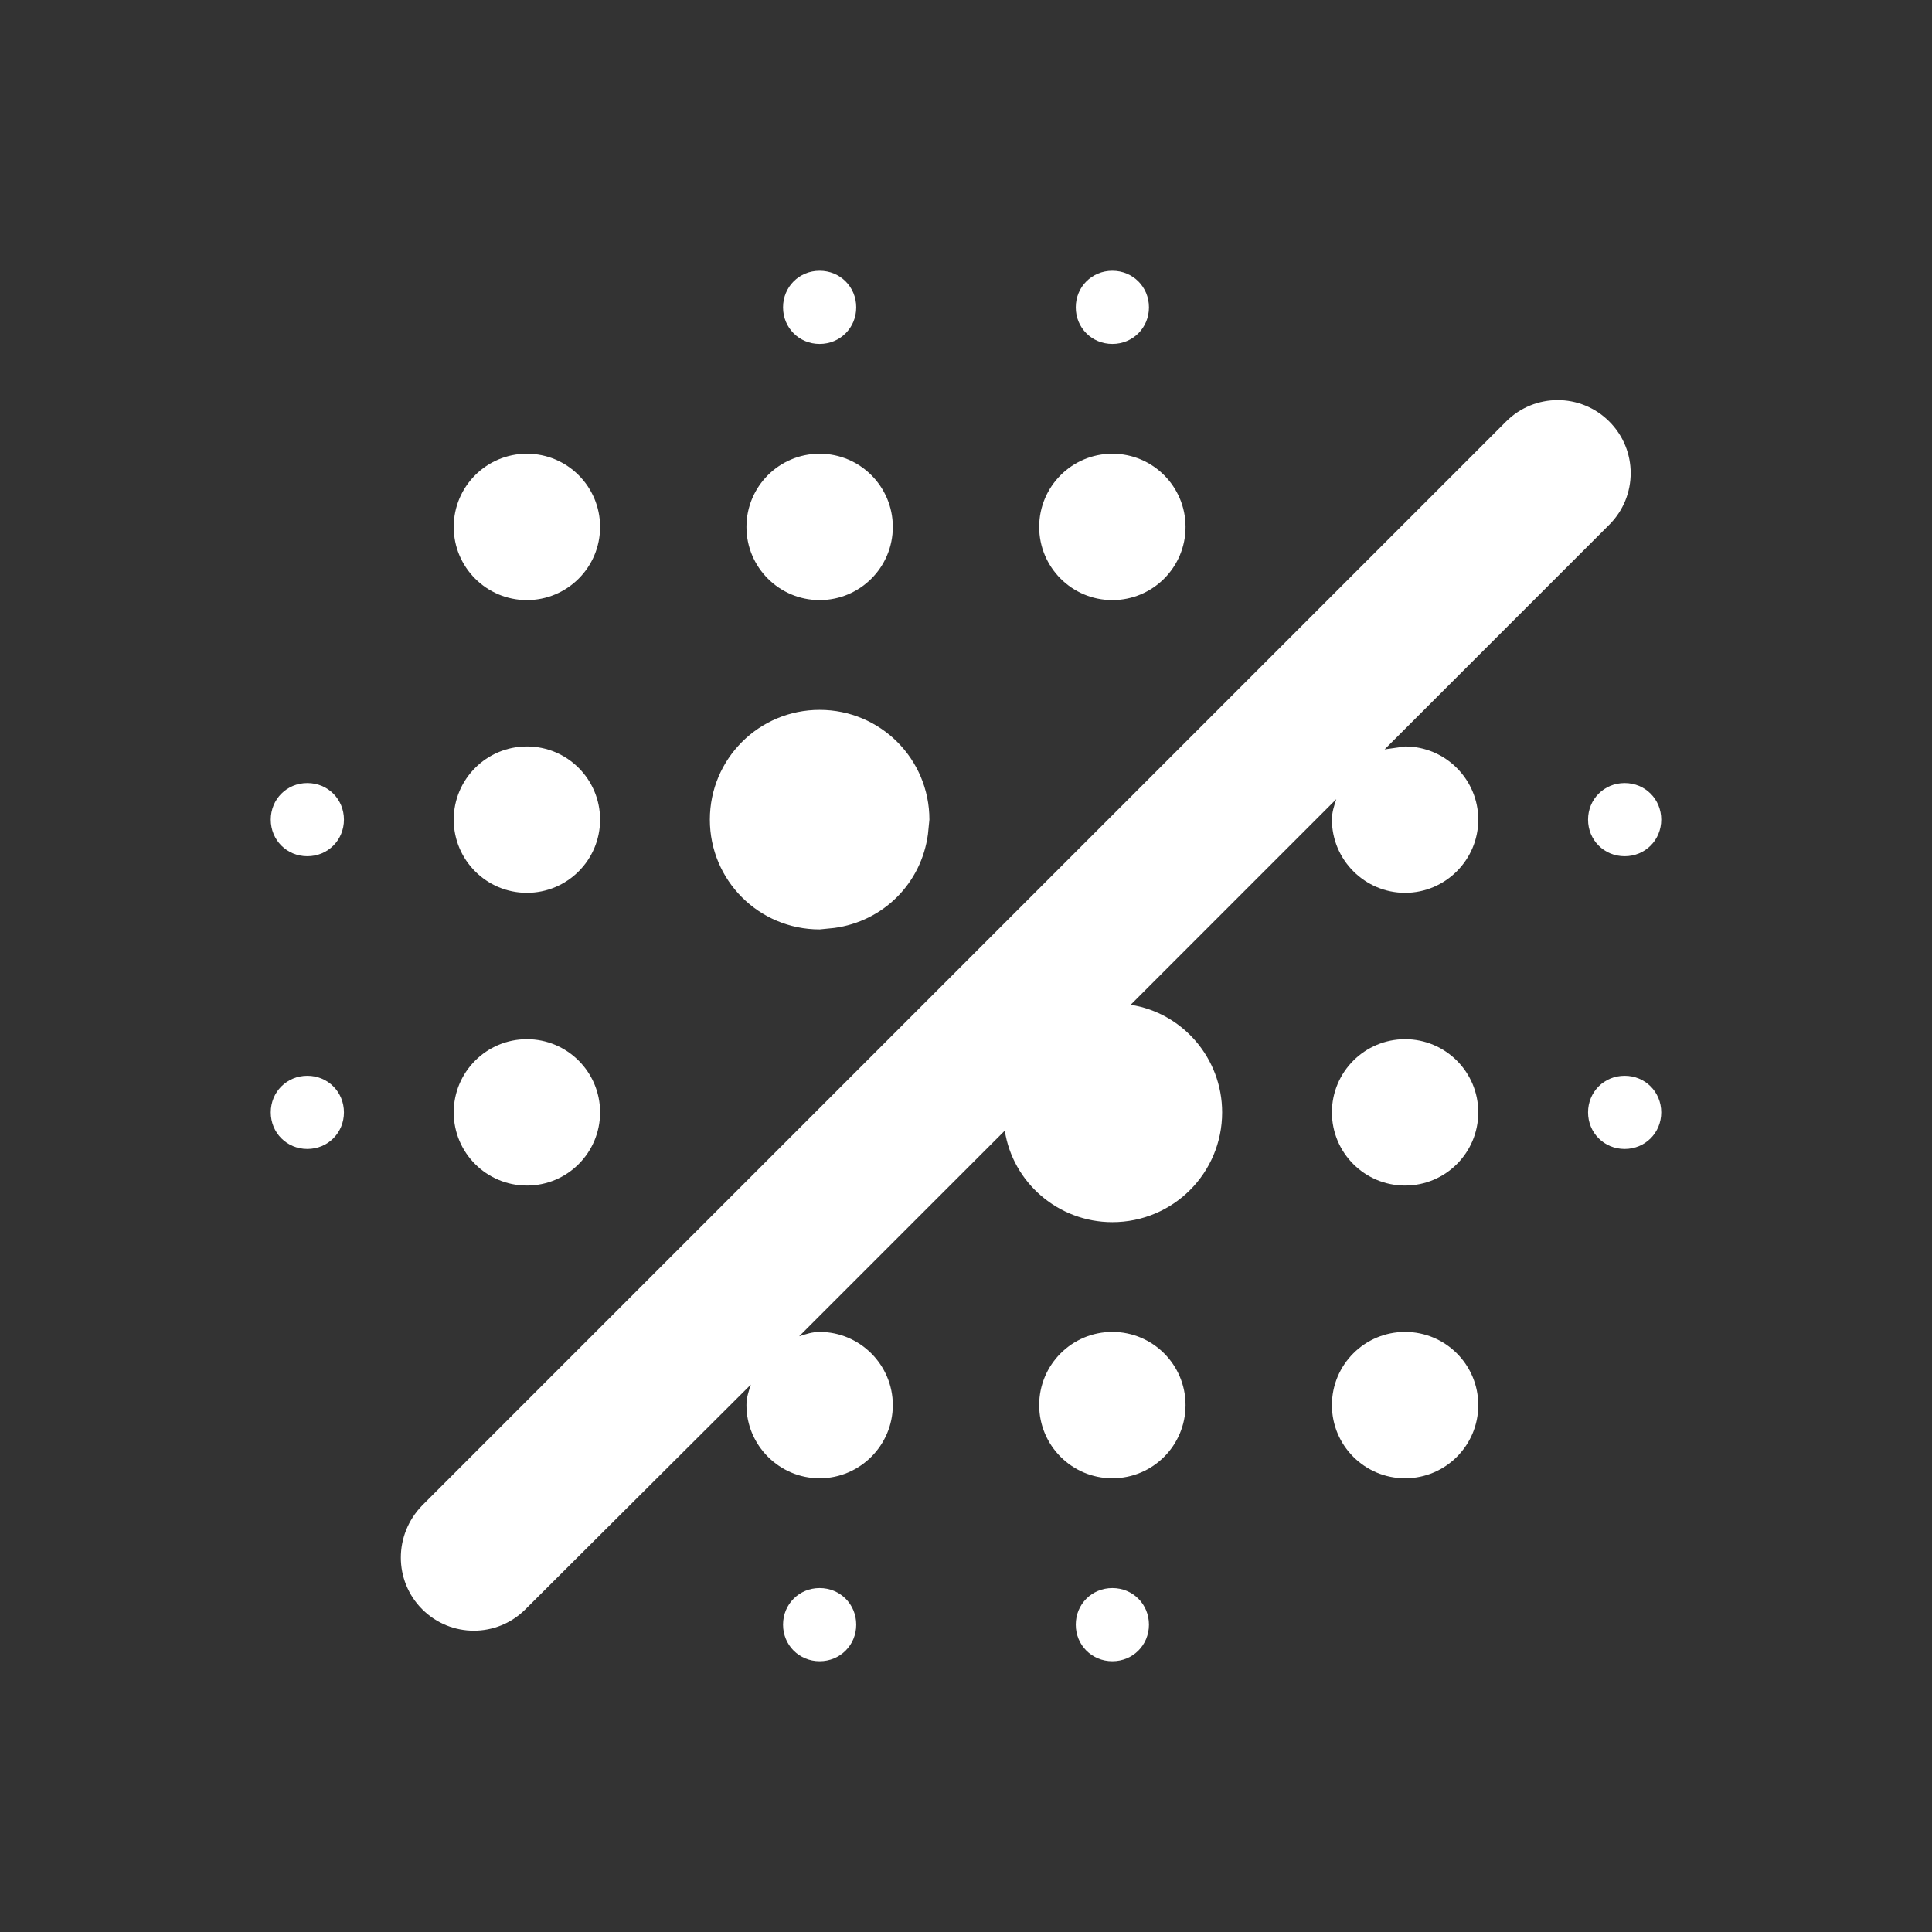 <svg xmlns="http://www.w3.org/2000/svg" xmlns:xlink="http://www.w3.org/1999/xlink" version="1.1" width="1000" height="1000" viewBox="0 0 1000 1000" xml:space="preserve">
<rect x="0" y="0" width="1000" height="1000" fill="#333333" stroke="none"/>
<desc>Created with Fabric.js 3.5.0</desc>
<defs>
</defs>
<rect x="0" y="0" width="100%" height="100%" fill="rgba(102,51,102,0)"/>
<g transform="matrix(-37.879 0 0 37.879 500 500)" id="758013">
<g style="" vector-effect="non-scaling-stroke">
		<g transform="matrix(1 0 0 1 0 0)" id="blur-off">
<path style="stroke: none; stroke-width: 1; stroke-dasharray: none; stroke-linecap: butt; stroke-dashoffset: 0; stroke-linejoin: miter; stroke-miterlimit: 4; is-custom-font: none; font-file-url: none; fill: none; fill-rule: nonzero; opacity: 1;" transform=" translate(-12, -12)" d="M 0 0 h 24 v 24 H 0 V 0 z" stroke-linecap="round"/>
</g>
		<g transform="matrix(1 0 0 1 2 -6)" id="blur-off">
<circle style="stroke: none; stroke-width: 1; stroke-dasharray: none; stroke-linecap: butt; stroke-dashoffset: 0; stroke-linejoin: miter; stroke-miterlimit: 4; is-custom-font: none; font-file-url: none; fill: rgb(255,255,255); fill-rule: nonzero; opacity: 1;" cx="0" cy="0" r="1"/>
</g>
		<g transform="matrix(1 0 0 1 0.5 -5)" id="blur-off">
<path style="stroke: none; stroke-width: 1; stroke-dasharray: none; stroke-linecap: butt; stroke-dashoffset: 0; stroke-linejoin: miter; stroke-miterlimit: 4; is-custom-font: none; font-file-url: none; fill: rgb(255,255,255); fill-rule: nonzero; opacity: 1;" transform=" translate(-12.5, -7)" d="M 13.8 11.48 l 0.2 0.02 c 0.83 0 1.5 -0.67 1.5 -1.5 s -0.67 -1.5 -1.5 -1.5 s -1.5 0.67 -1.5 1.5 l 0.02 0.2 c 0.09 0.67 0.61 1.19 1.28 1.28 z M 14 3.5 c 0.28 0 0.5 -0.22 0.5 -0.5 s -0.22 -0.5 -0.5 -0.5 s -0.5 0.22 -0.5 0.5 s 0.22 0.5 0.5 0.5 z m -4 0 c 0.28 0 0.5 -0.22 0.5 -0.5 s -0.22 -0.5 -0.5 -0.5 s -0.5 0.22 -0.5 0.5 s 0.22 0.5 0.5 0.5 z" stroke-linecap="round"/>
</g>
		<g transform="matrix(1 0 0 1 6 -2)" id="blur-off">
<circle style="stroke: none; stroke-width: 1; stroke-dasharray: none; stroke-linecap: butt; stroke-dashoffset: 0; stroke-linejoin: miter; stroke-miterlimit: 4; is-custom-font: none; font-file-url: none; fill: rgb(255,255,255); fill-rule: nonzero; opacity: 1;" cx="0" cy="0" r="1"/>
</g>
		<g transform="matrix(1 0 0 1 6 -6)" id="blur-off">
<circle style="stroke: none; stroke-width: 1; stroke-dasharray: none; stroke-linecap: butt; stroke-dashoffset: 0; stroke-linejoin: miter; stroke-miterlimit: 4; is-custom-font: none; font-file-url: none; fill: rgb(255,255,255); fill-rule: nonzero; opacity: 1;" cx="0" cy="0" r="1"/>
</g>
		<g transform="matrix(1 0 0 1 9 -2)" id="blur-off">
<path style="stroke: none; stroke-width: 1; stroke-dasharray: none; stroke-linecap: butt; stroke-dashoffset: 0; stroke-linejoin: miter; stroke-miterlimit: 4; is-custom-font: none; font-file-url: none; fill: rgb(255,255,255); fill-rule: nonzero; opacity: 1;" transform=" translate(-21, -10)" d="M 21 10.5 c 0.28 0 0.5 -0.22 0.5 -0.5 s -0.22 -0.5 -0.5 -0.5 s -0.5 0.22 -0.5 0.5 s 0.22 0.5 0.5 0.5 z" stroke-linecap="round"/>
</g>
		<g transform="matrix(1 0 0 1 -2 -6)" id="blur-off">
<circle style="stroke: none; stroke-width: 1; stroke-dasharray: none; stroke-linecap: butt; stroke-dashoffset: 0; stroke-linejoin: miter; stroke-miterlimit: 4; is-custom-font: none; font-file-url: none; fill: rgb(255,255,255); fill-rule: nonzero; opacity: 1;" cx="0" cy="0" r="1"/>
</g>
		<g transform="matrix(1 0 0 1 6 2)" id="blur-off">
<circle style="stroke: none; stroke-width: 1; stroke-dasharray: none; stroke-linecap: butt; stroke-dashoffset: 0; stroke-linejoin: miter; stroke-miterlimit: 4; is-custom-font: none; font-file-url: none; fill: rgb(255,255,255); fill-rule: nonzero; opacity: 1;" cx="0" cy="0" r="1"/>
</g>
		<g transform="matrix(1 0 0 1 -6 6)" id="blur-off">
<circle style="stroke: none; stroke-width: 1; stroke-dasharray: none; stroke-linecap: butt; stroke-dashoffset: 0; stroke-linejoin: miter; stroke-miterlimit: 4; is-custom-font: none; font-file-url: none; fill: rgb(255,255,255); fill-rule: nonzero; opacity: 1;" cx="0" cy="0" r="1"/>
</g>
		<g transform="matrix(1 0 0 1 0 5.5)" id="blur-off">
<path style="stroke: none; stroke-width: 1; stroke-dasharray: none; stroke-linecap: butt; stroke-dashoffset: 0; stroke-linejoin: miter; stroke-miterlimit: 4; is-custom-font: none; font-file-url: none; fill: rgb(255,255,255); fill-rule: nonzero; opacity: 1;" transform=" translate(-12, -17.5)" d="M 14 20.5 c -0.28 0 -0.5 0.22 -0.5 0.5 s 0.22 0.5 0.5 0.5 s 0.5 -0.22 0.5 -0.5 s -0.22 -0.5 -0.5 -0.5 z m 7 -7 c -0.28 0 -0.5 0.22 -0.5 0.5 s 0.22 0.5 0.5 0.5 s 0.5 -0.22 0.5 -0.5 s -0.22 -0.5 -0.5 -0.5 z m -18 0 c -0.28 0 -0.5 0.22 -0.5 0.5 s 0.22 0.5 0.5 0.5 s 0.5 -0.22 0.5 -0.5 s -0.22 -0.5 -0.5 -0.5 z" stroke-linecap="round"/>
</g>
		<g transform="matrix(1 0 0 1 -2 6)" id="blur-off">
<circle style="stroke: none; stroke-width: 1; stroke-dasharray: none; stroke-linecap: butt; stroke-dashoffset: 0; stroke-linejoin: miter; stroke-miterlimit: 4; is-custom-font: none; font-file-url: none; fill: rgb(255,255,255); fill-rule: nonzero; opacity: 1;" cx="0" cy="0" r="1"/>
</g>
		<g transform="matrix(1 0 0 1 -5.5 3.5)" id="blur-off">
<path style="stroke: none; stroke-width: 1; stroke-dasharray: none; stroke-linecap: butt; stroke-dashoffset: 0; stroke-linejoin: miter; stroke-miterlimit: 4; is-custom-font: none; font-file-url: none; fill: rgb(255,255,255); fill-rule: nonzero; opacity: 1;" transform=" translate(-6.5, -15.5)" d="M 3 9.5 c -0.28 0 -0.5 0.22 -0.5 0.5 s 0.22 0.5 0.5 0.5 s 0.5 -0.22 0.5 -0.5 s -0.22 -0.5 -0.5 -0.5 z m 7 11 c -0.28 0 -0.5 0.22 -0.5 0.5 s 0.22 0.5 0.5 0.5 s 0.5 -0.22 0.5 -0.5 s -0.22 -0.5 -0.5 -0.5 z" stroke-linecap="round"/>
</g>
		<g transform="matrix(1 0 0 1 -6 2)" id="blur-off">
<circle style="stroke: none; stroke-width: 1; stroke-dasharray: none; stroke-linecap: butt; stroke-dashoffset: 0; stroke-linejoin: miter; stroke-miterlimit: 4; is-custom-font: none; font-file-url: none; fill: rgb(255,255,255); fill-rule: nonzero; opacity: 1;" cx="0" cy="0" r="1"/>
</g>
		<g transform="matrix(1 0 0 1 -0.68 0.675)" id="blur-off">
<path style="stroke: none; stroke-width: 1; stroke-dasharray: none; stroke-linecap: butt; stroke-dashoffset: 0; stroke-linejoin: miter; stroke-miterlimit: 4; is-custom-font: none; font-file-url: none; fill: rgb(255,255,255); fill-rule: nonzero; opacity: 1;" transform=" translate(-11.32, -12.675)" d="M 3.21 4.56 c -0.39 0.39 -0.39 1.02 0 1.41 l 3.07 3.07 L 6 9 c -0.55 0 -1 0.45 -1 1 s 0.45 1 1 1 s 1 -0.45 1 -1 c 0 -0.1 -0.03 -0.19 -0.06 -0.28 l 2.81 2.81 c -0.71 0.11 -1.25 0.73 -1.25 1.47 c 0 0.83 0.67 1.5 1.5 1.5 c 0.74 0 1.36 -0.54 1.47 -1.25 l 2.81 2.81 c -0.09 -0.03 -0.18 -0.06 -0.28 -0.06 c -0.55 0 -1 0.45 -1 1 s 0.45 1 1 1 s 1 -0.45 1 -1 c 0 -0.1 -0.03 -0.19 -0.06 -0.28 l 3.08 3.07 c 0.39 0.39 1.02 0.39 1.41 0 c 0.39 -0.39 0.39 -1.02 0 -1.42 L 4.62 4.56 c -0.39 -0.39 -1.02 -0.39 -1.41 0 z" stroke-linecap="round"/>
</g>
</g>
</g>
</svg>